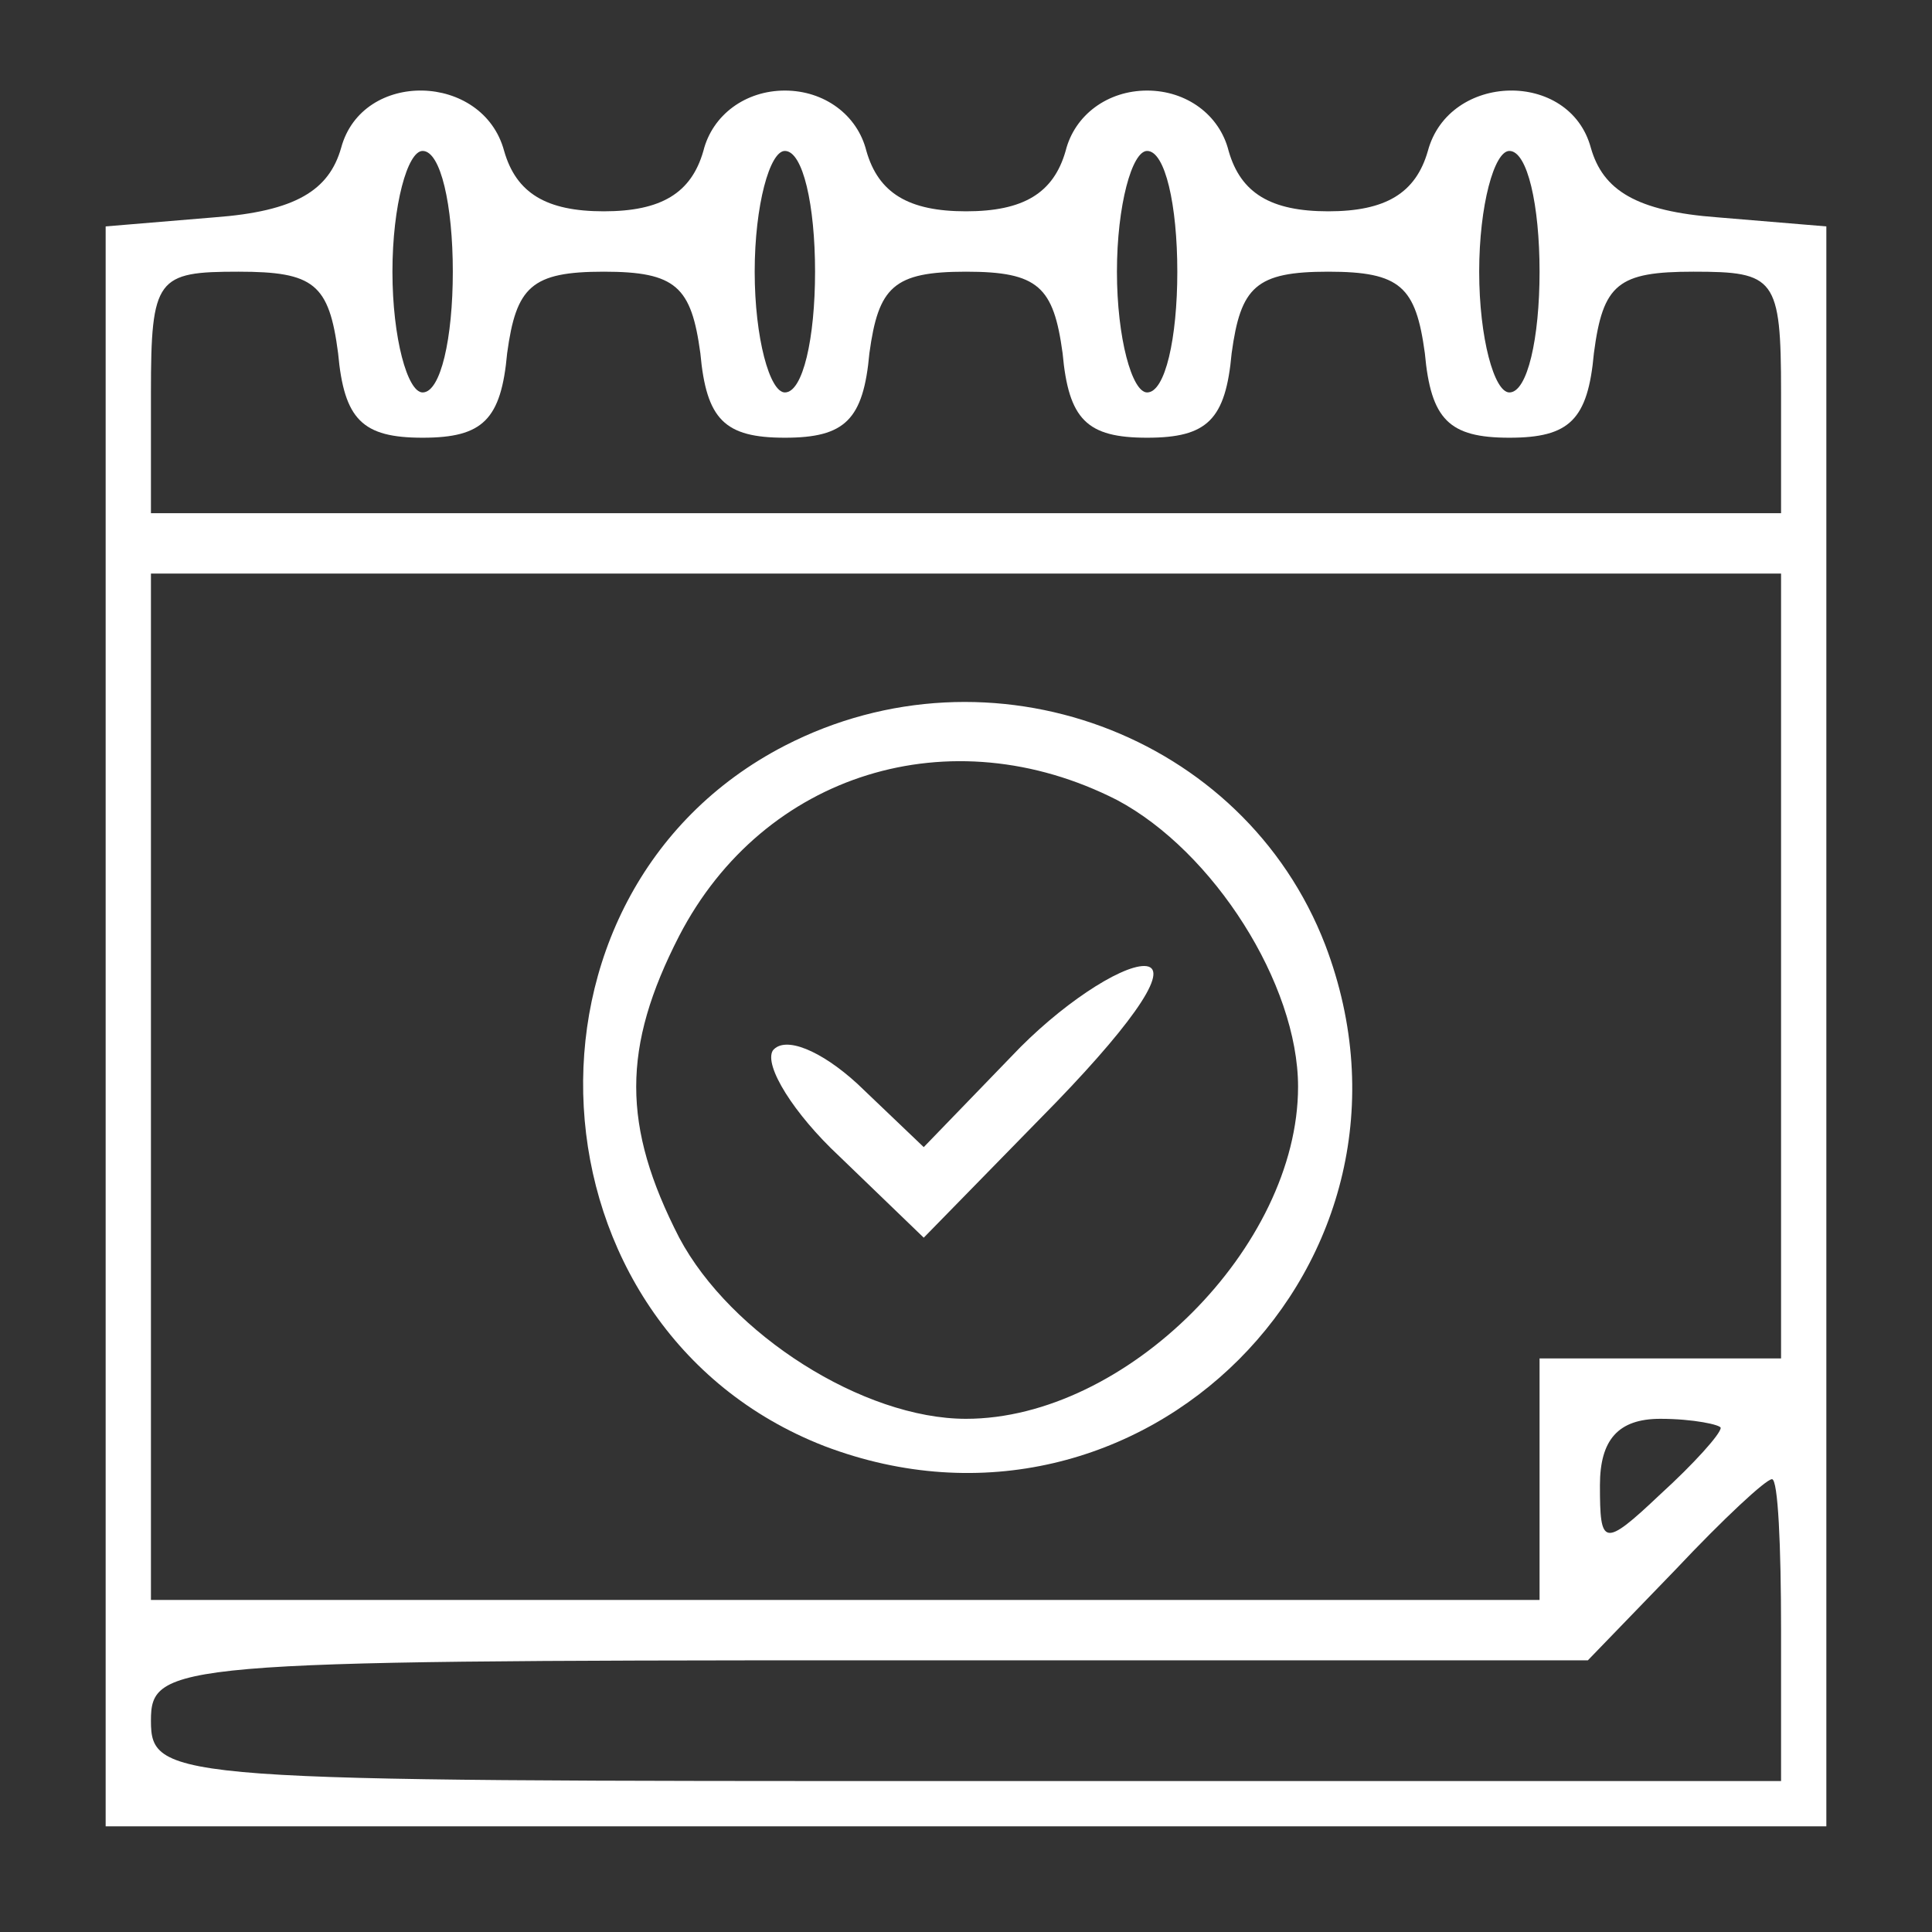  
<svg version="1.0" xmlns="http://www.w3.org/2000/svg"
 width="64pt" height="64pt" viewBox="0 0 64 64"
 preserveAspectRatio="xMidYMid meet">

<rect x="0" y="0" width="64" height="64" fill="#333333" stroke="none"/>

<g transform="translate(0,64) scale(0.1,-0.1)"
fill="#FFFFFF" stroke="none">
<path d="M113 591 c-4 -14 -15 -21 -42 -23 l-36 -3 0 -265 0 -265 285 0 285 0
0 265 0 265 -36 3 c-27 2 -38 9 -42 23 -7 26 -47 25 -54 -1 -4 -14 -14 -20
-33 -20 -19 0 -29 6 -33 20 -3 12 -14 20 -27 20 -13 0 -24 -8 -27 -20 -4 -14
-14 -20 -33 -20 -19 0 -29 6 -33 20 -3 12 -14 20 -27 20 -13 0 -24 -8 -27 -20
-4 -14 -14 -20 -33 -20 -19 0 -29 6 -33 20 -7 26 -47 27 -54 1z m37 -41 c0
-22 -4 -40 -10 -40 -5 0 -10 18 -10 40 0 22 5 40 10 40 6 0 10 -18 10 -40z
m120 0 c0 -22 -4 -40 -10 -40 -5 0 -10 18 -10 40 0 22 5 40 10 40 6 0 10 -18
10 -40z m120 0 c0 -22 -4 -40 -10 -40 -5 0 -10 18 -10 40 0 22 5 40 10 40 6 0
10 -18 10 -40z m120 0 c0 -22 -4 -40 -10 -40 -5 0 -10 18 -10 40 0 22 5 40 10
40 6 0 10 -18 10 -40z m-398 -27 c2 -22 8 -28 28 -28 20 0 26 6 28 28 3 22 8
27 32 27 24 0 29 -5 32 -27 2 -22 8 -28 28 -28 20 0 26 6 28 28 3 22 8 27 32
27 24 0 29 -5 32 -27 2 -22 8 -28 28 -28 20 0 26 6 28 28 3 22 8 27 32 27 24
0 29 -5 32 -27 2 -22 8 -28 28 -28 20 0 26 6 28 28 3 23 8 27 33 27 27 0 29
-2 29 -40 l0 -40 -270 0 -270 0 0 40 c0 38 2 40 29 40 25 0 30 -4 33 -27z
m478 -203 l0 -130 -40 0 -40 0 0 -40 0 -40 -230 0 -230 0 0 170 0 170 270 0
270 0 0 -130z m-20 -153 c0 -2 -9 -12 -20 -22 -19 -18 -20 -17 -20 3 0 15 6
22 20 22 11 0 20 -2 20 -3z m20 -67 l0 -50 -270 0 c-263 0 -270 0 -270 20 0
19 7 20 238 20 l238 0 29 30 c16 17 30 30 32 30 2 0 3 -22 3 -50z"/>
<path d="M260 393 c-95 -49 -87 -193 13 -232 105 -40 206 61 166 166 -27 70
-111 101 -179 66z m110 -18 c32 -17 60 -61 60 -95 0 -53 -57 -110 -110 -110
-34 0 -78 28 -95 60 -19 37 -19 63 0 100 28 54 90 73 145 45z"/>
<path d="M335 290 l-29 -30 -22 21 c-12 11 -24 16 -28 11 -3 -5 7 -21 22 -35
l28 -27 44 45 c27 28 38 45 29 45 -8 0 -28 -13 -44 -30z"/>
</g>
</svg>
